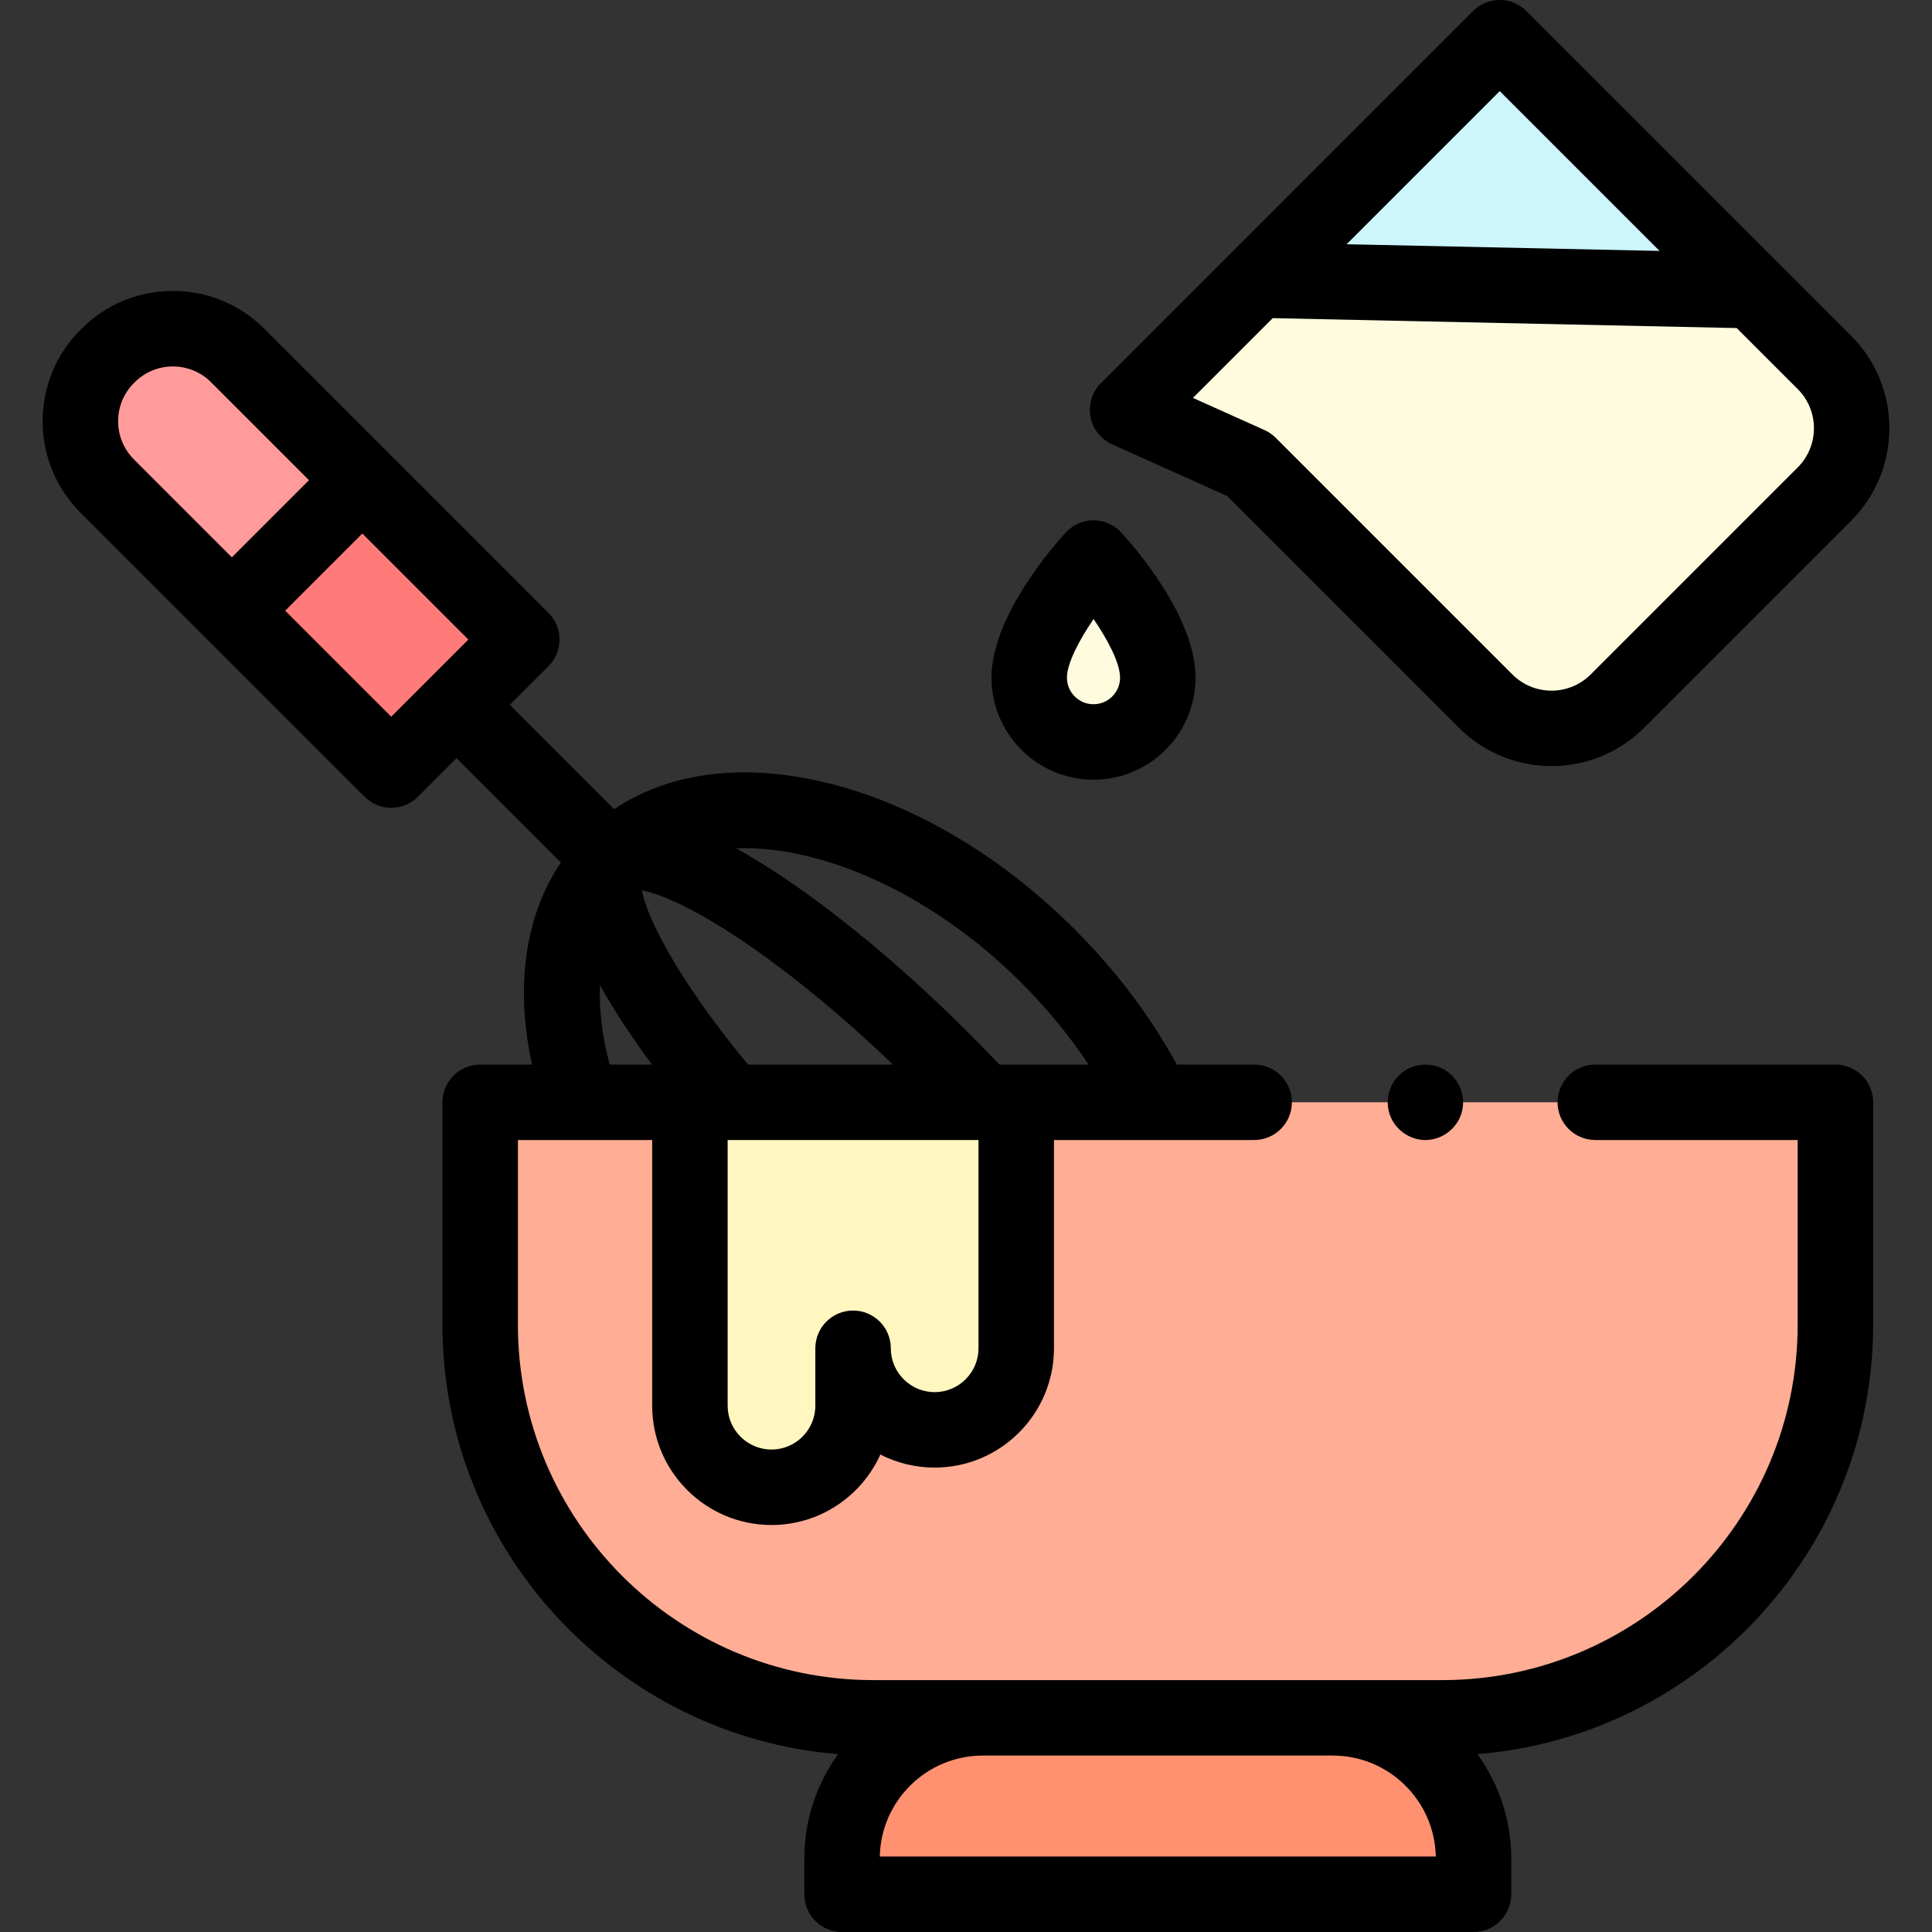 <svg id="Capa_1" enable-background="new 0 0 512 512" height="512" viewBox="0 0 512 512" width="512" xmlns="http://www.w3.org/2000/svg"><rect x="0" y="0" width="512" height="512" fill="#333333" stroke="none"/><g><g><path d="m306.826 179.592c0 9.409-7.628 17.037-17.037 17.037s-17.037-7.628-17.037-17.037c0-13.098 17.037-31.698 17.037-31.698s17.037 18.511 17.037 31.698z" fill="#fffbdf"/><g><g><path d="m62.998 94.221c-9.488-9.488-24.87-9.488-34.357 0l-.227.227c-9.488 9.488-9.488 24.87 0 34.358l33.026 33.026 34.585-34.585z" fill="#ff9c9b"/><path d="m75.398 135.79h48.91v59.742h-48.91z" fill="#ff7b79" transform="matrix(.707 -.707 .707 .707 -87.894 119.128)"/></g><g><g><path d="m332.359 292.116h-205.107v58.943c0 57.54 46.645 104.185 104.185 104.185h150.779c57.54 0 104.185-46.645 104.185-104.185v-58.943h-63.63" fill="#ffad95"/></g><path d="m390.502 502v-9.449c0-20.604-16.703-37.307-37.307-37.307h-92.737c-20.604 0-37.307 16.703-37.307 37.307v9.449z" fill="#ff9171"/><path d="m182.835 292.116v80.406c0 11.94 9.679 21.619 21.619 21.619 11.94 0 21.619-9.679 21.619-21.619v-15.216c0 11.94 9.679 21.619 21.619 21.619 11.94 0 21.619-9.679 21.619-21.619v-65.19z" fill="#fff7bf"/></g></g><g><path d="m397.45 10-64.223 64.223 131.252 2.806z" fill="#ccf5fc"/><g><path d="m464.479 77.029-131.252-2.806-34.409 34.409 32.185 14.456 62.72 62.72c9.637 9.637 25.261 9.637 34.898 0l54.87-54.87c9.637-9.637 9.637-25.261 0-34.898z" fill="#fffbdf"/></g></g></g><g><path d="m377.748 302.12c-4.181 0-7.996-2.711-9.405-6.636-1.39-3.872-.204-8.326 2.936-10.991 3.274-2.777 8.099-3.137 11.746-.869 3.501 2.176 5.322 6.407 4.523 10.445-.913 4.614-5.095 8.051-9.8 8.051z"/><path d="m486.401 282.116h-63.63c-5.523 0-10 4.478-10 10s4.477 10 10 10h53.63v48.942c0 51.935-42.251 94.186-94.185 94.186h-150.779c-51.934 0-94.185-42.251-94.185-94.186v-48.942h35.583v70.406c0 17.435 14.184 31.619 31.619 31.619 12.83 0 23.898-7.68 28.852-18.684 4.318 2.216 9.209 3.467 14.387 3.467 17.435 0 31.619-14.185 31.619-31.619v-55.189h53.047c5.523 0 10-4.478 10-10s-4.477-10-10-10h-20.5c-6.972-12.793-16.052-24.822-27.046-35.815-20.18-20.18-44.336-34.165-68.02-39.381-21.135-4.656-39.926-1.971-54.018 7.521l-27.657-27.657 10.221-10.221c3.905-3.905 3.905-10.237 0-14.143l-75.27-75.271c-6.478-6.477-15.089-10.044-24.25-10.044s-17.772 3.567-24.25 10.044l-.228.228c-6.477 6.478-10.044 15.09-10.044 24.25s3.567 17.772 10.044 24.25l75.27 75.271c1.953 1.952 4.512 2.929 7.071 2.929s5.119-.977 7.071-2.929l10.221-10.221 27.656 27.656c-9.491 14.076-12.158 32.765-7.643 53.534h-13.737c-5.523 0-10 4.478-10 10v58.942c0 59.825 46.246 109.052 104.866 113.809-5.64 7.788-8.968 17.354-8.968 27.684v9.448c0 5.522 4.477 10 10 10h167.352c5.523 0 10-4.478 10-10v-9.449c0-10.329-3.328-19.895-8.968-27.684 58.62-4.757 104.867-53.984 104.867-113.809v-58.942c.002-5.522-4.475-10-9.998-10zm-450.916-180.596.228-.228c2.787-2.787 6.447-4.181 10.107-4.181s7.321 1.394 10.107 4.181l25.955 25.955-20.443 20.443-25.955-25.955c-5.573-5.574-5.573-14.642.001-20.215zm68.198 88.414-28.102-28.101 20.443-20.443 28.102 28.102zm90.747 57.849c13.006 8.485 27.785 20.518 42.222 34.333h-38.448c-19.755-24.016-26.951-39.774-28.089-46.15 3.748.695 11.56 3.497 24.315 11.817zm64.882 109.523c0 6.407-5.212 11.619-11.619 11.619s-11.619-5.212-11.619-11.619c0-5.522-4.477-10-10-10s-10 4.478-10 10v15.217c0 6.407-5.212 11.619-11.62 11.619-6.407 0-11.619-5.212-11.619-11.619v-70.406h66.477zm11.358-96.863c6.716 6.716 12.736 14.051 17.819 21.673h-23.629c-2.553-2.693-5.175-5.386-7.826-8.038-19.398-19.398-39.589-35.842-56.852-46.304-1.746-1.058-3.447-2.046-5.103-2.964 22.716-.868 51.991 12.033 75.591 35.633zm-111.676.627c3.839 6.935 8.627 14.083 13.796 21.046h-11.21c-1.992-7.438-2.844-14.54-2.586-21.046zm74.162 230.93c.294-14.804 12.429-26.756 27.302-26.756h92.736c14.874 0 27.008 11.952 27.302 26.756z"/><path d="m294.721 117.755 30.51 13.704 61.421 61.421c6.761 6.761 15.639 10.14 24.52 10.14 8.879 0 17.761-3.381 24.521-10.14l54.87-54.871c13.52-13.521 13.52-35.52 0-49.04l-86.041-86.04c-1.876-1.875-4.419-2.929-7.072-2.929s-5.196 1.054-7.071 2.929l-98.632 98.633c-2.325 2.325-3.358 5.644-2.764 8.878.593 3.233 2.739 5.968 5.738 7.315zm102.729-93.612 42.356 42.356-82.94-1.772zm-60.17 60.17 122.969 2.627 16.171 16.171c5.723 5.722 5.722 15.033 0 20.756l-54.87 54.87c-5.723 5.722-15.035 5.724-20.756 0l-62.72-62.72c-.859-.858-1.867-1.554-2.974-2.051l-18.958-8.516z"/><path d="m289.789 206.629c-14.909 0-27.038-12.129-27.038-27.037 0-16.168 16.38-34.868 19.664-38.453 1.892-2.064 4.562-3.242 7.362-3.245h.012c2.796 0 5.464 1.171 7.358 3.229 3.286 3.57 19.679 22.206 19.679 38.47 0 14.907-12.129 27.036-27.037 27.036zm.019-42.58c-3.833 5.621-7.056 11.725-7.056 15.543 0 3.88 3.157 7.037 7.038 7.037s7.037-3.157 7.037-7.037c-.001-3.867-3.203-9.954-7.019-15.543z"/></g></g></svg>